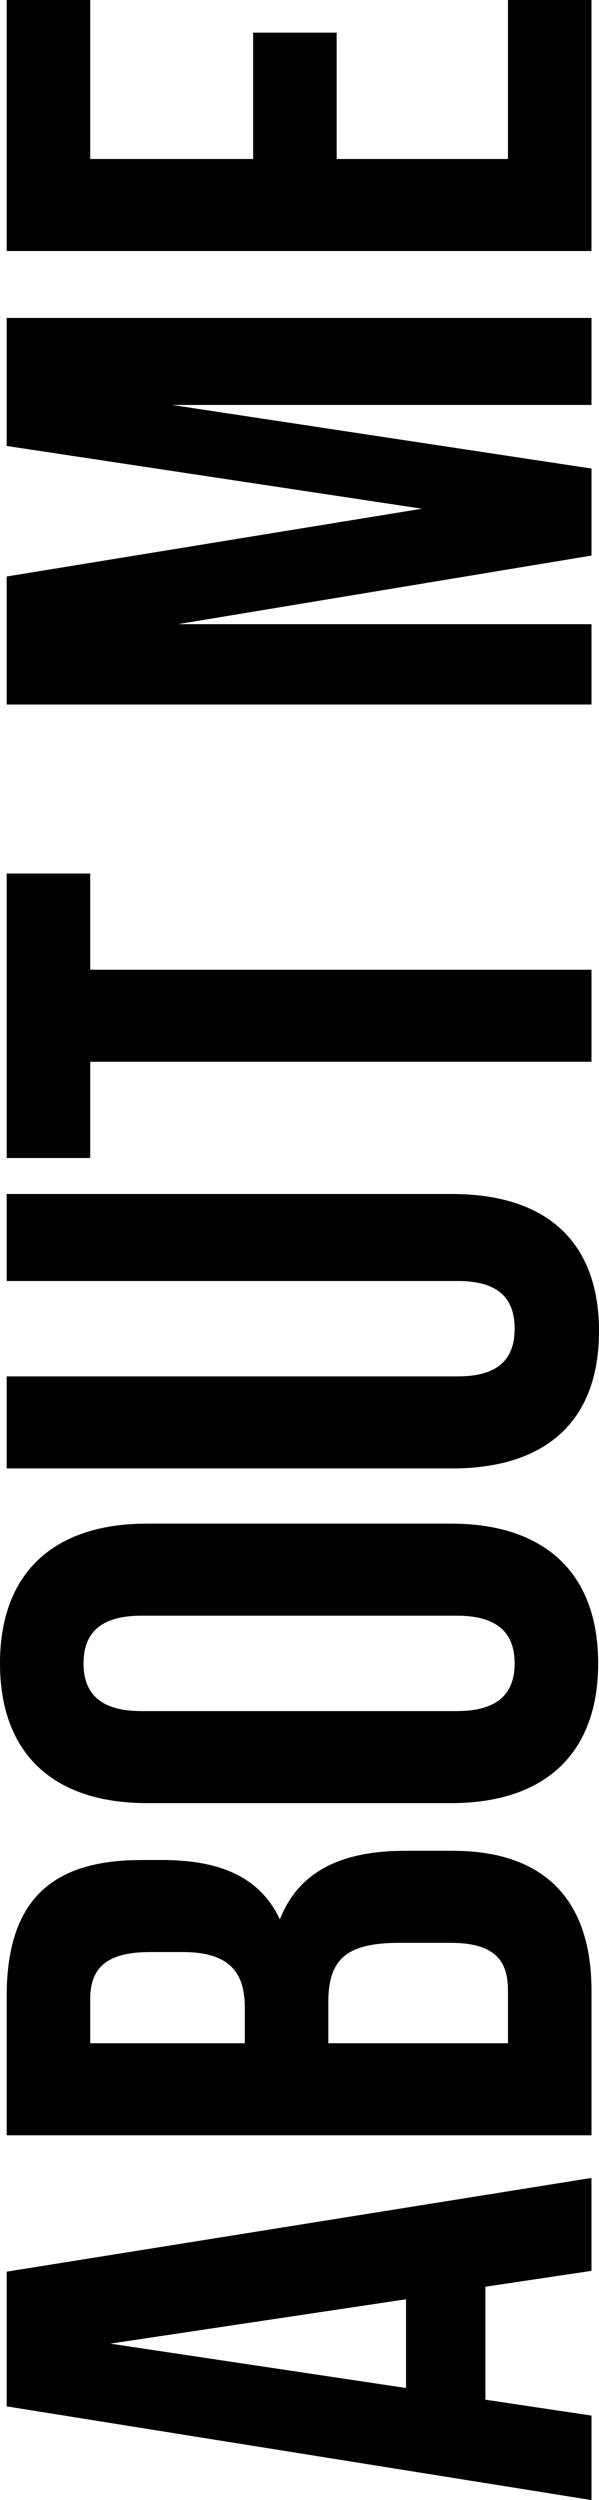 <?xml version="1.0" encoding="UTF-8"?>
<svg id="Layer_1" data-name="Layer 1" xmlns="http://www.w3.org/2000/svg" viewBox="0 0 237.92 991.5">
  <path d="M234.94,900.58l-42.14,6.3v44.8l42.14,6.3v33.51L2.65,954.33v-53.42l232.28-37.17v36.83Zm-73.67,11.28l-117.47,17.59,117.47,17.59v-35.17Z"/>
  <path d="M56.08,737.65h8.3c23.89,0,39.16,7.3,46.79,23.56,7.63-19.58,25.22-27.21,49.77-27.21h18.92c35.84,0,55.08,18.92,55.08,55.42v57.41H2.65v-55.08c0-37.83,17.59-54.09,53.43-54.09Zm41.15,72.67v-14.27c0-13.6-5.97-21.9-24.56-21.9h-12.94c-16.59,0-23.89,5.64-23.89,18.58v17.59h61.39Zm104.53,0v-20.91c0-12.28-5.64-18.91-22.9-18.91h-20.24c-21.57,0-28.21,6.97-28.21,23.56v16.26h71.34Z"/>
  <path d="M0,659.67c0-35.84,21.24-55.42,58.4-55.42h120.79c37.17,0,58.4,19.58,58.4,55.42s-21.24,55.42-58.4,55.42H58.4c-37.17,0-58.4-19.58-58.4-55.42Zm204.41,0c0-11.61-6.3-18.91-22.9-18.91H56.08c-16.59,0-22.9,7.3-22.9,18.91s6.3,18.92,22.9,18.92h125.43c16.59,0,22.9-7.3,22.9-18.92Z"/>
  <path d="M181.84,545.85c16.59,0,22.57-7.3,22.57-18.91s-5.97-18.91-22.57-18.91H2.65v-34.51H179.52c37.17,0,58.4,18.58,58.4,54.42s-21.24,54.42-58.4,54.42H2.65v-36.5H181.84Z"/>
  <path d="M2.65,346.42H35.84v38.16H234.94v36.5H35.84v38.16H2.65v-112.82Z"/>
  <path d="M2.65,176.86v-50.77H234.94v34.51H68.36l166.58,25.22v34.51l-164.26,27.21H234.94v31.86H2.65v-50.77l164.92-26.88L2.65,176.86Z"/>
  <path d="M100.54,12.94h33.18V63.05h68.03V0h33.18V99.55H2.65V0H35.84V63.05H100.54V12.94Z"/>
</svg>